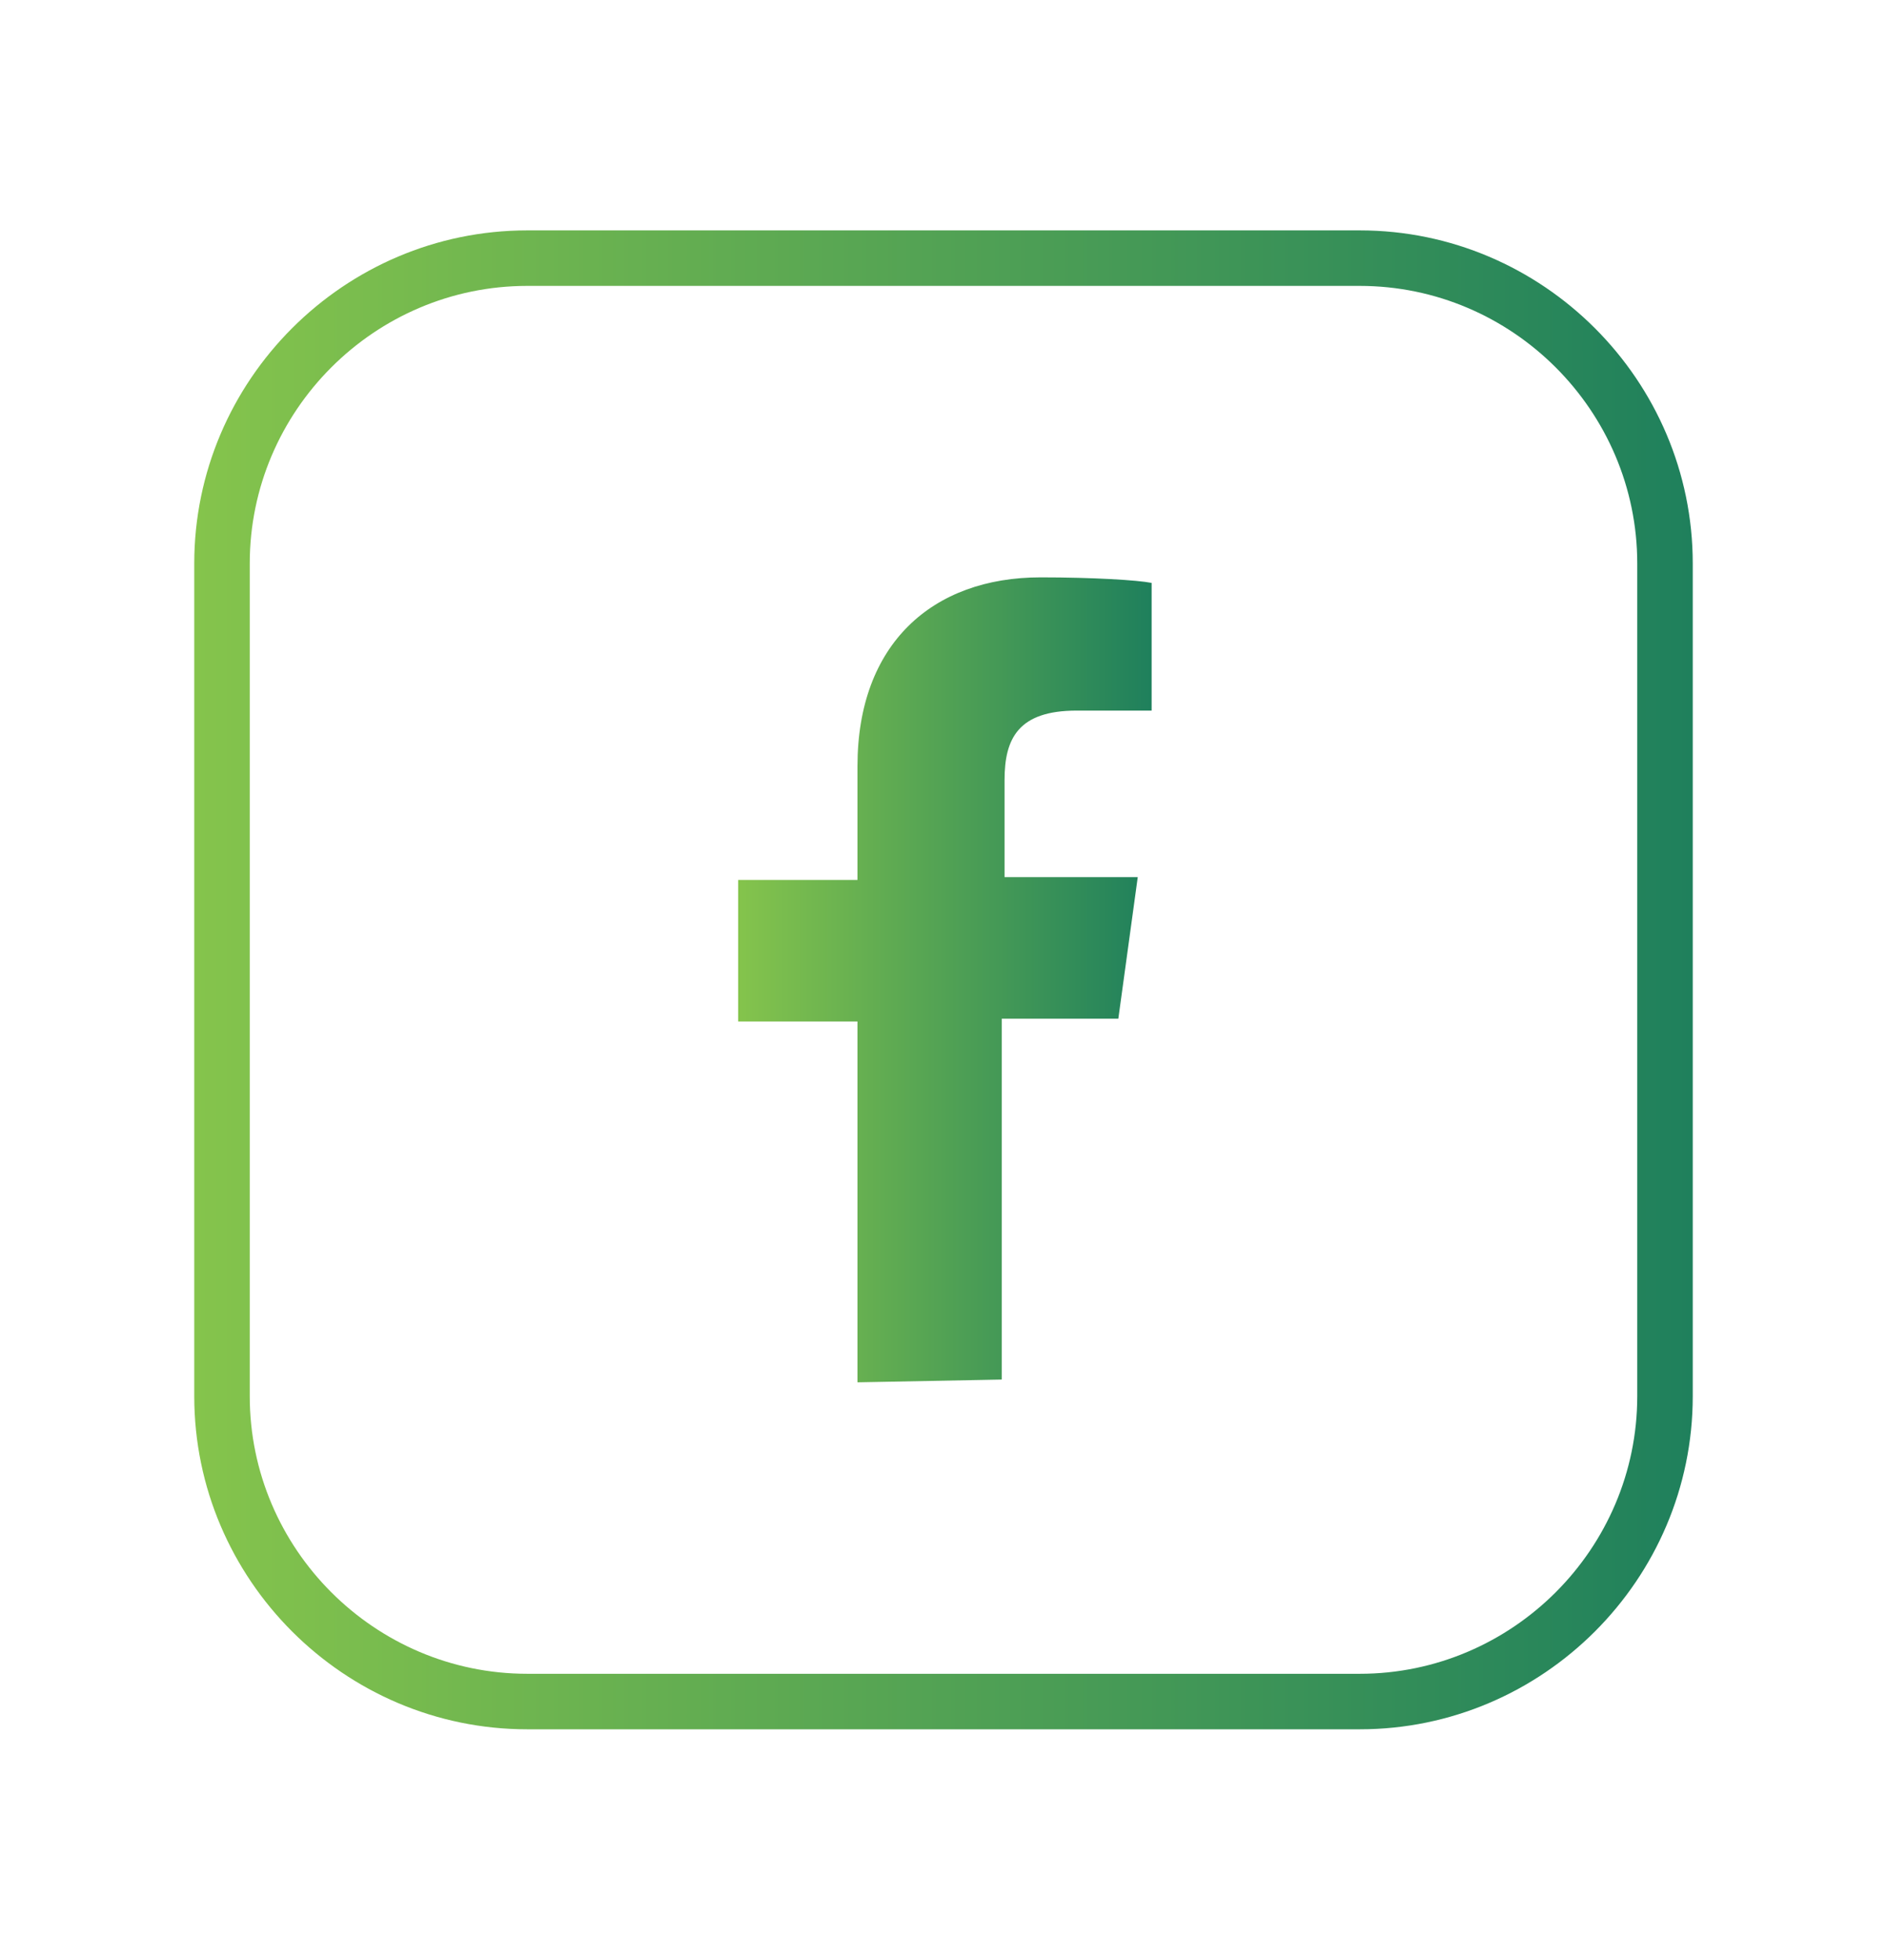 <?xml version="1.0" encoding="utf-8"?>
<!-- Generator: Adobe Illustrator 22.1.0, SVG Export Plug-In . SVG Version: 6.00 Build 0)  -->
<svg version="1.1" id="Layer_1" xmlns="http://www.w3.org/2000/svg" xmlns:xlink="http://www.w3.org/1999/xlink" x="0px" y="0px"
	 viewBox="0 0 68 70.6" style="enable-background:new 0 0 68 70.6;" xml:space="preserve">
<style type="text/css">
	.st0{fill:#FFFFFF;}
	.st1{fill:url(#SVGID_1_);}
	.st2{fill:url(#SVGID_2_);}
</style>
<g>
	<g>
		
			<image style="overflow:visible;opacity:0.3;" width="66" height="67" xlink:href="7C0B6148.html"  transform="matrix(1 0 0 1 1 4.6)">
		</image>
		<g>
			<g>
				<path class="st0" d="M49,60.3H19c-5.5,0-10-4.5-10-10v-30c0-5.5,4.5-10,10-10h30c5.5,0,10,4.5,10,10v30
					C59,55.8,54.5,60.3,49,60.3z"/>
				<linearGradient id="SVGID_1_" gradientUnits="userSpaceOnUse" x1="7" y1="35.3" x2="61" y2="35.3">
					<stop  offset="0" style="stop-color:#85C44C"/>
					<stop  offset="1" style="stop-color:#1F805C"/>
				</linearGradient>
				<path class="st1" d="M49,10.3c5.5,0,10,4.5,10,10v30c0,5.5-4.5,10-10,10H19c-5.5,0-10-4.5-10-10v-30c0-5.5,4.5-10,10-10H49
					 M49,8.3H19c-6.6,0-12,5.4-12,12v30c0,6.6,5.4,12,12,12h30c6.6,0,12-5.4,12-12v-30C61,13.7,55.6,8.3,49,8.3L49,8.3z"/>
			</g>
		</g>
	</g>
</g>
<linearGradient id="SVGID_2_" gradientUnits="userSpaceOnUse" x1="26.531" y1="35.3" x2="41.469" y2="35.3">
	<stop  offset="0" style="stop-color:#85C44C"/>
	<stop  offset="1" style="stop-color:#1F805C"/>
</linearGradient>
<path class="st2" d="M30.9,49.8v-13h-4.3v-5.1h4.3v-4.1c0-4.4,2.7-6.8,6.6-6.8c1.9,0,3.5,0.1,4,0.2v4.6h-2.7c-2.1,0-2.6,1-2.6,2.5
	v3.5H41l-0.7,5.1h-4.2v13"/>
</svg>
